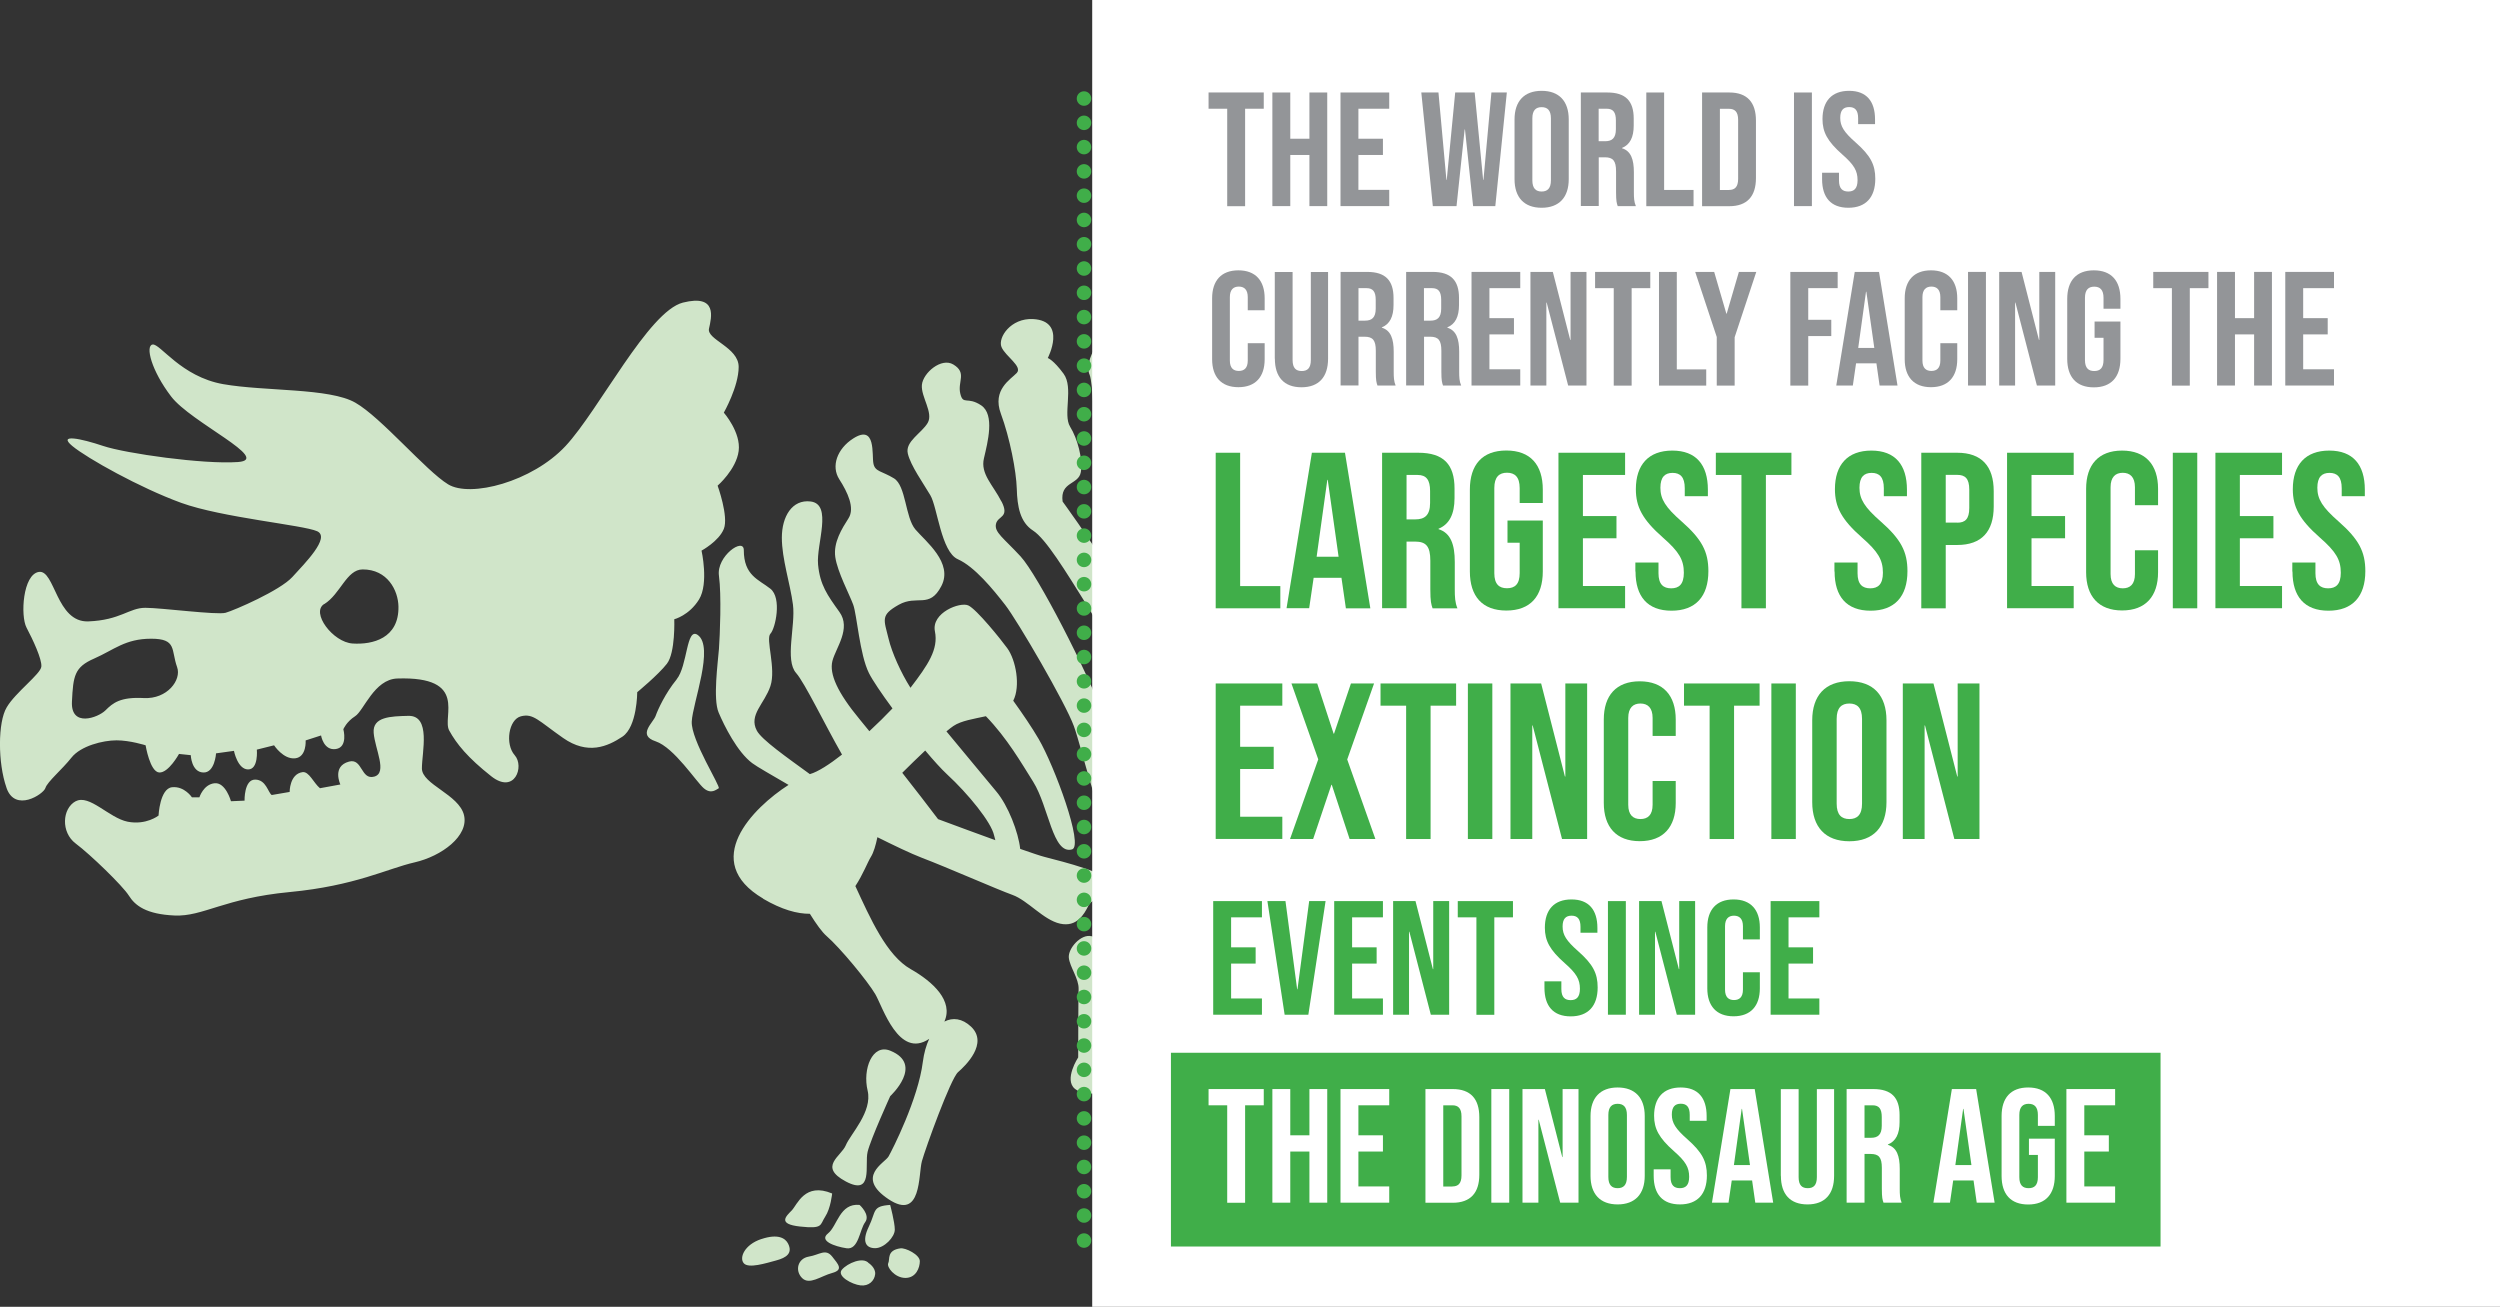 <?xml version="1.0" encoding="UTF-8"?>
<svg id="Layer_2" data-name="Layer 2" xmlns="http://www.w3.org/2000/svg" viewBox="0 0 301.66 157.68">
  <rect x="0" y="0" width="301.66" height="157.68" fill="#333333" stroke="none"/>
  <defs>
    <style>
      .cls-1 {
        fill: #fff;
      }

      .cls-2 {
        fill: #939598;
      }

      .cls-3 {
        stroke-dasharray: 0 0 0 2.93;
      }

      .cls-3, .cls-4 {
        fill: none;
        stroke: #40ae49;
        stroke-linecap: round;
        stroke-linejoin: round;
        stroke-width: 1.75px;
      }

      .cls-5 {
        fill: #40ae49;
      }

      .cls-6 {
        fill: #d0e5c9;
      }
    </style>
  </defs>
  <g id="Layer_2-2" data-name="Layer 2">
    <path class="cls-6" d="M9.13,96.69c1.64-.9,4.03,2.01,6.27,2.46,2.24,.44,3.73-.74,3.73-.74,0,0,.15-3.27,1.64-3.42,1.49-.15,2.39,1.22,2.39,1.22h.9s.48-1.55,1.82-1.7c1.35-.15,1.99,2.17,1.99,2.17l1.64-.07s-.07-2.54,1.27-2.54,1.56,1.57,2.01,1.86l2.16-.37s-.02-2.16,1.55-2.39c.79-.12,1.36,1.34,2.11,1.94l2.46-.45s-1.04-2.2,1.04-2.76c1.64-.45,1.42,2.26,3.05,1.81,1.63-.45,.08-3.34-.07-5.28-.15-1.94,2.04-2,4.18-2.05,2.77-.07,1.64,4.4,1.64,6.34s4.48,3.14,5.08,5.64c.6,2.5-2.69,4.95-5.97,5.7-3.28,.75-7.16,2.83-15.07,3.58-7.91,.75-10.45,2.98-13.88,2.83-3.43-.15-4.77-1.2-5.52-2.4-.75-1.19-4.63-4.95-6.42-6.29-1.79-1.34-1.64-4.21,0-5.1h0Zm-8.35-1.65c-1.05-2.98-1.05-7.91,.03-9.69,1.04-1.79,4.11-4.03,4.18-4.92,.08-.9-1.04-3.28-1.79-4.7-.75-1.42-.45-6.42,1.49-6.72,1.94-.3,2.09,6.12,5.97,5.97,3.88-.15,4.92-1.64,6.87-1.64s8.65,.89,9.69,.6c1.04-.29,6.57-2.68,8.06-4.32,1.49-1.64,4.63-4.77,2.99-5.52-1.65-.75-11.49-1.64-16.42-3.43-4.92-1.79-11.34-5.37-13.13-6.86-1.79-1.49,1.05-.9,3.73,0,2.68,.9,12.09,2.24,16.26,1.94,4.18-.3-5.67-4.77-8.06-7.91-2.39-3.13-3.14-6.12-2.24-6.27,.9-.15,3.43,3.88,8.51,4.78,5.07,.89,12.83,.44,15.96,2.24,3.13,1.79,8.5,8.21,11.19,9.85,2.68,1.64,10.14-.3,14.17-4.62,4.03-4.33,10-16.26,14.17-17.31,4.18-1.04,3.44,1.79,3.14,3.14-.3,1.34,3.58,2.24,3.58,4.62s-1.79,5.52-1.79,5.52c0,0,2.09,2.39,1.79,4.63-.3,2.24-2.54,4.18-2.54,4.18,0,0,1.35,3.73,.75,5.22-.6,1.49-2.69,2.62-2.69,2.62,0,0,.89,3.95-.3,5.89-1.2,1.94-2.99,2.39-2.99,2.39,0,0,.15,4.03-.89,5.37-1.04,1.34-3.58,3.43-3.58,3.43,0,0,0,4.18-1.79,5.37-1.79,1.19-4.18,2.24-7.16,.15-2.99-2.09-3.59-2.99-5.08-2.61-1.49,.38-1.94,3.36-.75,4.7,1.19,1.34,0,4.77-2.84,2.53-2.83-2.24-4.17-3.88-5.07-5.52-.9-1.64,2.39-6.56-6.27-6.27-2.78,.1-4.03,3.88-5.08,4.55-1.05,.67-1.42,1.57-1.42,1.57,0,0,.59,2.16-.9,2.39-1.49,.22-1.79-1.64-1.79-1.64l-1.86,.6s.14,2.01-1.27,2.16c-1.42,.15-2.54-1.57-2.54-1.57l-2.08,.52s.22,2.39-1.05,2.39-1.71-2.24-1.71-2.24l-2.16,.3s-.15,2.39-1.56,2.31c-1.42-.07-1.49-2.09-1.49-2.09l-1.42-.15s-1.27,2.31-2.39,2.24c-1.12-.08-1.64-3.28-1.64-3.28,0,0-1.87-.6-3.51-.6s-4.32,.67-5.44,2.09c-1.12,1.42-2.91,2.91-3.14,3.66s-3.65,2.98-4.69,0h0Zm38.34-22.16c-1.65,1.02,1.05,4.63,3.44,4.77,2.38,.15,5.59-.6,5.52-4.47-.04-1.96-1.34-4.48-4.32-4.47-1.94,0-2.69,2.98-4.63,4.18h0Zm-30.44,11.79c-.15,3.13,3.13,1.94,4.04,1.05,.9-.9,1.79-1.64,4.63-1.49,2.83,.15,4.58-2.19,4.02-3.73-.75-2.09,0-3.43-3.13-3.43s-4.48,1.34-6.87,2.39c-2.39,1.04-2.54,2.08-2.69,5.22h0Zm83.41,23.76c-7.65-4.5-1.26-10.95,3.06-13.72-2.13-1.25-3.78-2.17-4.39-2.63-1.79-1.34-3.36-4.48-4.05-6.11-.69-1.63-.09-5.98,.04-7.66,.12-1.68,.32-6.49,0-8.84-.32-2.35,3-4.68,3-3.09,0,3.07,1.79,3.54,3.21,4.66,1.41,1.12,.6,4.81,0,5.43-.6,.62,.71,4.19,0,6.32-.71,2.13-2.65,3.47-1.64,5.37,.59,1.11,3.62,3.22,6.4,5.25,.97-.27,2.37-1.18,3.88-2.36-2.05-3.58-4.5-8.67-5.53-9.83-1.4-1.57-.06-5.71-.39-8.26-.33-2.54-1.34-5.51-1.34-8.08s1.25-4.64,3.47-4.37c2.69,.33,.67,5.15,.9,7.61,.23,2.46,1.12,3.69,2.57,5.71,1.46,2.01-.44,4.36-.84,5.93-.39,1.57,.61,3.8,3.3,7.05,.32,.38,.71,.87,1.16,1.42,1.01-.94,1.96-1.87,2.79-2.75-1.33-1.8-2.42-3.42-2.84-4.26-1.12-2.24-1.45-7.05-1.9-8.26-.44-1.21-1.9-3.94-2.16-5.73-.26-1.79,.82-3.47,1.6-4.7s-.11-3.13-1.12-4.7c-1.01-1.57-.26-3.68,1.68-4.92,2.79-1.79,2.23,2.02,2.44,3.02,.19,1.01,1.03,.9,2.48,1.79,1.46,.9,1.35,4.7,2.58,6.16,1.24,1.45,4.59,4.03,3.14,6.83-1.45,2.8-2.91,1.01-5.14,2.26-2.24,1.26-1.8,1.76-1.23,4.11,.4,1.67,1.48,4.08,2.64,5.91,2.12-2.77,3.39-4.64,2.95-6.81-.45-2.24,3.02-3.58,4.02-3.13,1.01,.45,3.99,4.17,4.7,5.15,1.06,1.44,1.63,4.6,.73,6.35,1.08,1.5,2.25,3.21,3.07,4.62,1.9,3.25,5.47,12.9,4.03,13.32-2.35,.67-2.8-5.15-4.7-8.17-1.41-2.24-3.12-5.23-5.7-7.9-1.44,.32-2.97,.54-3.92,1.18-.21,.14-.5,.37-.84,.65,2.11,2.52,4.66,5.65,5.99,7.22,1.47,1.73,2.7,4.98,2.91,6.96,1.38,.48,2.43,.84,2.91,.96,2.57,.67,7.6,1.91,8.17,3.25,.56,1.34-2.31,1.51-2.83,2.6-.53,1.09-1.42,2.66-3.44,2.21-2.02-.45-3.88-2.8-5.75-3.47-1.86-.67-7.98-3.36-10.91-4.47-1.34-.51-3.47-1.54-5.38-2.49-.2,.96-.45,1.84-.79,2.38-.39,.63-.94,2.1-1.87,3.52,1.79,3.87,3.77,8.38,6.68,10.02,2.7,1.53,5.18,3.85,4.06,6.33,1-.52,2.15-.4,3.22,.61,2.12,2.02-.67,4.71-1.57,5.49-.9,.79-3.92,9.17-4.36,10.74-.44,1.56,0,7.27-4.03,4.59-4.03-2.69-.45-4.37,0-5.15,.45-.78,3.58-6.94,4.14-11.41,.14-1.08,.41-2.02,.77-2.79-3.68,2.48-5.61-3.86-6.5-5.38-.91-1.56-4.23-5.59-5.91-7.05-.49-.42-1.23-1.43-1.99-2.66-1.53,.01-3.37-.49-5.63-1.81h0Zm28.01-7.06c-.06-.19-.11-.38-.15-.57-.33-1.58-3.13-5.02-5.68-7.37-.69-.64-1.62-1.67-2.63-2.87-.95,.9-1.93,1.85-2.77,2.69,1.53,1.94,3.07,3.94,4.32,5.59,2.33,.87,4.76,1.76,6.91,2.54h0Zm-12.68,25.41c-2.17-.88-3.35,2.24-2.73,4.81,.61,2.57-2.08,5.26-2.63,6.6-.56,1.35-3.36,2.58,0,4.37,3.36,1.79,2.25-2.01,2.63-3.58,.38-1.56,2.73-6.72,2.73-6.72,0,0,4.14-3.81,0-5.48h0Zm0,18.61c-2.22,.15-1.68,.75-2.58,2.61-.9,1.86-.33,2.61,.76,2.61s2.37-1.34,2.37-2.24-.56-2.98-.56-2.98h0Zm-3.7,0c-2.41-.24-2.68,2.54-3.81,3.44-1.12,.89,.78,1.57,2.24,1.79,1.46,.22,1.57-2.24,2.24-3.14,.67-.9-.67-2.09-.67-2.09h0Zm-7.16,2.61c2.79,.3,2.35-.18,3.01-1.19,.67-1.01,.84-2.8,.84-2.8-3.3-1.38-4.2,1.34-4.87,2.04-.67,.69-1.79,1.65,1.01,1.95h0Zm10.62,4.42c-.23,.45,.78,1.78,2.07,1.78s1.74-1.24,1.74-2.02-1.72-1.64-2.35-1.55c-1.68,.24-1.23,1.33-1.46,1.79Zm-2.35,0c-.69-.81-2.57,0-3.24,.78-.67,.78,1.23,1.79,2.24,1.9,1,.12,1.68-.55,1.77-1.34,.09-.78-.76-1.34-.76-1.34h0Zm-7.25-.79c-1.32,.23-1.69,1.68-.8,2.58,.9,.89,2.24-.23,3.64-.61,1.4-.38,.71-1.06,0-1.97-.81-1.02-1.51-.22-2.84,0h0Zm-5.72-2.12c-2.02,.67-2.68,2.24-2.12,2.91,.56,.68,2.69,0,3.92-.33,1.23-.33,2.01-.87,1.44-2.02-.34-.67-1.21-1.23-3.23-.56h0Zm-10.22-67.52c-1.34,1.64-2.24,3.58-2.53,4.4-.3,.83-2.24,2.32,0,3.06,2.24,.75,4.92,4.92,5.82,5.67,.89,.75,1.49,.15,1.79,0,.3-.15-3.36-5.82-3.25-8.06,.11-2.24,2.76-9.03,.71-10.45-1.38-.95-1.2,3.73-2.54,5.37h0Zm39.2-21.47c-1-1.99-2.57-3.33-2.11-5.23,.44-1.9,1.34-5.26-.34-6.38-1.68-1.12-2.18,.03-2.52-1.43-.34-1.45,.84-2.49-.84-3.5-1.44-.87-3.65,1.01-3.79,2.46-.13,1.45,1.42,3.36,.7,4.59-.72,1.23-2.74,2.24-2.4,3.69,.33,1.45,1.86,3.58,2.72,5.04,.86,1.45,1.3,6.83,3.32,7.72,2.02,.9,4.25,3.63,5.71,5.51,1.46,1.87,7.28,11.84,8.29,14.63,1.01,2.8,3.24,12.61,4.7,13.19,1.46,.58,.78-9.16-1.12-14.42-1.9-5.26-7.94-17.01-10.01-19.25-2.07-2.24-3.19-2.91-2.97-3.92,.22-1.01,1.68-.72,.67-2.71h0Zm7.38,0c-.33-2.44,1.94-1.99,2.2-3.56,.26-1.57-.4-4.03-1.3-5.48-.89-1.45,.45-4.7-.78-6.38-1.23-1.68-1.91-1.9-1.91-1.9,0,0,2.35-4.48-1.78-4.7-2.69-.14-4.26,2.24-3.81,3.36,.45,1.12,2.58,2.35,1.85,3.14-.73,.78-3,2.01-1.92,4.92,1.08,2.91,1.86,6.94,1.92,9.06,.06,2.13,.39,4.03,1.96,5.04,1.56,1.01,3.91,4.87,6.48,8.98,2.57,4.11,4.36,8.92,5.26,11.89,.89,2.96,1.23,11.31,2.35,11.67,1.12,.36,2.24-6.58,1.23-12.4-1.01-5.82-3.92-11.75-6.27-15.56-2.35-3.8-5.48-8.08-5.48-8.08h0Zm11.42-8.06c-.23-1.88-1.73-3.33-1.3-4.34,.42-1.01,2.55-3.01,2.05-4.36-.5-1.35-2.52-2.47-2.52-2.47,0,0,1.23-1.02,1.34-2.8,.11-1.78-.66-3.01-3.36-3.35-3.01-.38-3.36,1.34-3.14,2.57,.22,1.23,.89,2.8-.06,3.69-.96,.89-1.63,2.8-1.18,3.8,.45,1.01,.45,6.49,1.01,8.39s-.44,4.65,.56,6.91,4.7,9.09,5.6,11.1c.89,2.02,3.69,7.61,4.25,11.08,.56,3.47-.23,8.33,.78,9.09,1,.76,2.24-6.73,1.34-11.32-.9-4.59-4.59-11.81-6.15-14.58-1.57-2.77-2.24-6.91-1.46-8.92,.78-2.02,2.46-2.62,2.24-4.5h0Zm-7.94,60.51c-1.26-.32-2.85,1.48-2.73,2.6,.12,1.12,1.22,2.53,1.18,3.76-.04,1.23-.05,8.26-.05,8.26,0,0-1.75,2.67-.4,3.79,1.35,1.12,4.87,.67,4.91-1.68,.04-2.35-.93-3.77-.93-3.77v-7.09s2.3-4.82-1.98-5.88h0Zm4.02-3.72c-1.65-.73-2.32,3.44-1.54,4.68,.77,1.23,2.11,9.4,1.55,9.51-.56,.11-.9,4.14,1.22,4.81,2.13,.67,3.36-3.25,2.35-4.81-1.01-1.56-.98-2.24-.98-2.24l-1.15-8.27s1.19-2.51-1.46-3.69h0Zm1.03,24.92c-1.26-.11-3.38-.45-4.39,0-.87,.4,.07,2.58,1.49,3.14s4.77,.67,5.22,0c.45-.67-1.06-3.03-2.32-3.14h0Zm-1.16-2.2s4.16,4.56,5.17,3.88c1.01-.68,1.23-2.13-.39-2.8-1.63-.67-3.23-3.06-4.78-1.08h0Zm7.96-2.61c-.89-.79-3.36-1.01-4.98,.78-.77,.85,3.08,1.86,4.31,1.83,1.23-.03,1.57-1.83,.66-2.61h0Zm3.47,2.61c1.24,.41,2.69-.37,2.91-1.6,.22,0-2.68-2.01-4.03,0-.59,.87-.11,1.19,1.12,1.6h0Zm-2.96,2.87c-.58,.5-.17,1.24,.73,1.8,.89,.56,2.11,.55,3.01-.9,.9-1.45-1.55-2.81-3.74-.9h0Zm-1.4,2.93c-1.19-.41-2.58,.88-2.29,2,.28,1.12,2.1,1.9,3.42,1.8,1.33-.11,2.45-2.57-1.13-3.79h0Zm7.16-60.44c-.55-2.91-3.4-9.74-4.33-12.65-.93-2.91-1.65-8.17-.17-9.4,1.48-1.23,1.7,5.95,2.82,8.18,1.12,2.23,1.68,7.93,2.8,8.16,1.12,.22,.11-8.62-.9-11.86-1-3.25-1.22-5.6-.78-8.62,.44-3.02,2.32-4.69,2.16-7.38-.16-2.69-2.16-2.8-2.61-3.92-.45-1.12,2.02-2.02,1.57-3.14-.45-1.12-.07-2.07-2.12-1.62-2.19,.48-3.58,1.17-3.58,2.74s-.1,2.46-1.34,3.02c-1.24,.56-.9,3.25-.9,5.26s-.34,3.69-1.01,4.81c-.67,1.12-.45,7.34,0,9.6,.45,2.27,2.52,7.52,3.89,11.33,1.36,3.8,1.92,13.76,2.94,15.11,1.01,1.34,2.12-6.71,1.56-9.62h0Z"/>
    <rect class="cls-1" x="131.79" width="169.87" height="157.68"/>
    <g>
      <line class="cls-4" x1="130.8" y1="11.89" x2="130.8" y2="11.89"/>
      <line class="cls-3" x1="130.8" y1="14.82" x2="130.8" y2="148.23"/>
      <line class="cls-4" x1="130.8" y1="149.69" x2="130.8" y2="149.69"/>
    </g>
    <rect class="cls-5" x="141.29" y="127.03" width="119.41" height="23.38"/>
    <g>
      <path class="cls-2" d="M148.08,13.12h-2.25v-1.96h6.66v1.96h-2.25v11.76h-2.16V13.12Z"/>
      <path class="cls-2" d="M153.53,11.16h2.16v5.58h2.31v-5.58h2.15v13.71h-2.15v-6.17h-2.31v6.17h-2.16V11.16Z"/>
      <path class="cls-2" d="M161.75,11.16h5.88v1.96h-3.72v3.62h2.96v1.96h-2.96v4.21h3.72v1.96h-5.88V11.16Z"/>
      <path class="cls-2" d="M171.49,11.16h2.08l.96,10.54h.04l1.02-10.54h2.35l1.02,10.54h.04l.96-10.54h1.86l-1.39,13.71h-2.68l-.98-9.25h-.04l-.98,9.25h-2.86l-1.39-13.71Z"/>
      <path class="cls-2" d="M182.75,21.62v-7.21c0-2.19,1.16-3.45,3.27-3.45s3.27,1.25,3.27,3.45v7.21c0,2.19-1.16,3.45-3.27,3.45s-3.27-1.25-3.27-3.45Zm4.39,.14v-7.48c0-.98-.43-1.35-1.12-1.35s-1.12,.37-1.12,1.35v7.48c0,.98,.43,1.35,1.12,1.35s1.12-.37,1.12-1.35Z"/>
      <path class="cls-2" d="M190.75,11.16h3.19c2.23,0,3.19,1.04,3.19,3.15v.84c0,1.41-.45,2.31-1.41,2.7v.04c1.08,.33,1.43,1.35,1.43,2.9v2.41c0,.67,.02,1.16,.24,1.67h-2.19c-.12-.35-.2-.57-.2-1.69v-2.51c0-1.27-.37-1.69-1.35-1.69h-.74v5.88h-2.16V11.16Zm2.94,5.88c.8,0,1.29-.35,1.29-1.45v-1.06c0-.98-.33-1.41-1.1-1.41h-.98v3.92h.78Z"/>
      <path class="cls-2" d="M198.64,11.16h2.16v11.76h3.55v1.96h-5.7V11.16Z"/>
      <path class="cls-2" d="M205.38,11.16h3.29c2.16,0,3.21,1.2,3.21,3.39v6.94c0,2.19-1.06,3.39-3.21,3.39h-3.29V11.16Zm3.25,11.76c.69,0,1.1-.35,1.1-1.33v-7.13c0-.98-.41-1.33-1.1-1.33h-1.1v9.8h1.1Z"/>
      <path class="cls-2" d="M216.47,11.16h2.16v13.71h-2.16V11.16Z"/>
      <path class="cls-2" d="M219.86,21.62v-.78h2.04v.94c0,.98,.43,1.33,1.12,1.33s1.12-.35,1.12-1.37c0-1.14-.43-1.86-1.84-3.1-1.8-1.59-2.39-2.7-2.39-4.27,0-2.16,1.12-3.41,3.21-3.41s3.13,1.25,3.13,3.45v.57h-2.04v-.71c0-.98-.39-1.35-1.08-1.35s-1.08,.37-1.08,1.31c0,1,.45,1.72,1.86,2.96,1.8,1.59,2.37,2.68,2.37,4.39,0,2.23-1.14,3.49-3.25,3.49s-3.17-1.25-3.17-3.45Z"/>
      <path class="cls-2" d="M146.26,43.36v-7.37c0-2.12,1.1-3.37,3.17-3.37s3.17,1.25,3.17,3.37v1.45h-2.04v-1.59c0-.9-.43-1.27-1.08-1.27s-1.08,.37-1.08,1.27v7.66c0,.9,.43,1.25,1.08,1.25s1.08-.35,1.08-1.25v-2.1h2.04v1.94c0,2.12-1.1,3.37-3.17,3.37s-3.17-1.25-3.17-3.37Z"/>
      <path class="cls-2" d="M153.82,43.28v-10.46h2.15v10.62c0,.98,.41,1.33,1.1,1.33s1.1-.35,1.1-1.33v-10.62h2.08v10.46c0,2.19-1.1,3.45-3.21,3.45s-3.21-1.25-3.21-3.45Z"/>
      <path class="cls-2" d="M161.77,32.81h3.19c2.23,0,3.19,1.04,3.19,3.15v.84c0,1.41-.45,2.31-1.41,2.7v.04c1.08,.33,1.43,1.35,1.43,2.9v2.41c0,.67,.02,1.16,.23,1.67h-2.19c-.12-.35-.2-.57-.2-1.69v-2.51c0-1.27-.37-1.69-1.35-1.69h-.74v5.88h-2.16v-13.71Zm2.94,5.88c.8,0,1.29-.35,1.29-1.45v-1.06c0-.98-.33-1.41-1.1-1.41h-.98v3.92h.78Z"/>
      <path class="cls-2" d="M169.67,32.81h3.19c2.23,0,3.19,1.04,3.19,3.15v.84c0,1.41-.45,2.31-1.41,2.7v.04c1.08,.33,1.43,1.35,1.43,2.9v2.41c0,.67,.02,1.16,.24,1.67h-2.19c-.12-.35-.2-.57-.2-1.69v-2.51c0-1.27-.37-1.69-1.35-1.69h-.74v5.88h-2.16v-13.71Zm2.94,5.88c.8,0,1.29-.35,1.29-1.45v-1.06c0-.98-.33-1.41-1.1-1.41h-.98v3.92h.78Z"/>
      <path class="cls-2" d="M177.56,32.81h5.88v1.96h-3.72v3.62h2.96v1.96h-2.96v4.21h3.72v1.96h-5.88v-13.71Z"/>
      <path class="cls-2" d="M184.67,32.81h2.7l2.1,8.21h.04v-8.21h1.92v13.71h-2.21l-2.59-10.01h-.04v10.01h-1.92v-13.71Z"/>
      <path class="cls-2" d="M194.72,34.77h-2.25v-1.96h6.66v1.96h-2.25v11.76h-2.16v-11.76Z"/>
      <path class="cls-2" d="M200.17,32.81h2.16v11.76h3.55v1.96h-5.7v-13.71Z"/>
      <path class="cls-2" d="M207.16,40.69l-2.61-7.88h2.29l1.47,5.04h.04l1.47-5.04h2.1l-2.61,7.88v5.84h-2.16v-5.84Z"/>
      <path class="cls-2" d="M216.04,32.81h5.7v1.96h-3.55v3.82h2.78v1.96h-2.78v5.98h-2.16v-13.71Z"/>
      <path class="cls-2" d="M223.81,32.81h2.92l2.23,13.71h-2.16l-.39-2.72v.04h-2.45l-.39,2.68h-2l2.23-13.71Zm2.35,9.17l-.96-6.78h-.04l-.94,6.78h1.94Z"/>
      <path class="cls-2" d="M229.83,43.36v-7.37c0-2.12,1.1-3.37,3.17-3.37s3.17,1.25,3.17,3.37v1.45h-2.04v-1.59c0-.9-.43-1.27-1.08-1.27s-1.08,.37-1.08,1.27v7.66c0,.9,.43,1.25,1.08,1.25s1.08-.35,1.08-1.25v-2.1h2.04v1.94c0,2.12-1.1,3.37-3.17,3.37s-3.17-1.25-3.17-3.37Z"/>
      <path class="cls-2" d="M237.47,32.81h2.16v13.71h-2.16v-13.71Z"/>
      <path class="cls-2" d="M241.23,32.81h2.7l2.1,8.21h.04v-8.21h1.92v13.71h-2.21l-2.59-10.01h-.04v10.01h-1.92v-13.71Z"/>
      <path class="cls-2" d="M249.44,43.28v-7.21c0-2.19,1.1-3.45,3.21-3.45s3.21,1.25,3.21,3.45v1.18h-2.04v-1.31c0-.98-.43-1.35-1.12-1.35s-1.12,.37-1.12,1.35v7.5c0,.98,.43,1.33,1.12,1.33s1.12-.35,1.12-1.33v-2.68h-1.08v-1.96h3.12v4.49c0,2.19-1.1,3.45-3.21,3.45s-3.21-1.25-3.21-3.45Z"/>
      <path class="cls-2" d="M262.07,34.77h-2.25v-1.96h6.66v1.96h-2.25v11.76h-2.16v-11.76Z"/>
      <path class="cls-2" d="M267.52,32.81h2.16v5.58h2.31v-5.58h2.15v13.71h-2.15v-6.17h-2.31v6.17h-2.16v-13.71Z"/>
      <path class="cls-2" d="M275.75,32.81h5.88v1.96h-3.72v3.62h2.96v1.96h-2.96v4.21h3.72v1.96h-5.88v-13.71Z"/>
    </g>
    <g>
      <path class="cls-5" d="M146.69,54.63h2.95v16.09h4.85v2.68h-7.8v-18.77Z"/>
      <path class="cls-5" d="M158.3,54.63h3.99l3.06,18.77h-2.95l-.54-3.73v.05h-3.35l-.54,3.67h-2.73l3.06-18.77Zm3.22,12.55l-1.31-9.28h-.05l-1.29,9.28h2.65Z"/>
      <path class="cls-5" d="M166.77,54.63h4.37c3.06,0,4.37,1.42,4.37,4.32v1.15c0,1.93-.62,3.16-1.93,3.7v.05c1.47,.46,1.96,1.85,1.96,3.97v3.3c0,.91,.03,1.58,.32,2.28h-3c-.16-.48-.27-.78-.27-2.31v-3.43c0-1.74-.51-2.31-1.85-2.31h-1.02v8.04h-2.95v-18.77Zm4.02,8.04c1.1,0,1.77-.48,1.77-1.98v-1.45c0-1.34-.46-1.93-1.5-1.93h-1.34v5.36h1.07Z"/>
      <path class="cls-5" d="M177.36,68.95v-9.87c0-3,1.5-4.72,4.4-4.72s4.4,1.72,4.4,4.72v1.61h-2.79v-1.8c0-1.34-.59-1.85-1.53-1.85s-1.53,.51-1.53,1.85v10.27c0,1.34,.59,1.82,1.53,1.82s1.53-.48,1.53-1.82v-3.67h-1.47v-2.68h4.26v6.14c0,3-1.5,4.72-4.4,4.72s-4.4-1.72-4.4-4.72Z"/>
      <path class="cls-5" d="M188.05,54.63h8.04v2.68h-5.09v4.96h4.05v2.68h-4.05v5.76h5.09v2.68h-8.04v-18.77Z"/>
      <path class="cls-5" d="M197.33,68.95v-1.07h2.79v1.29c0,1.34,.59,1.82,1.53,1.82s1.53-.48,1.53-1.88c0-1.56-.59-2.55-2.52-4.24-2.47-2.17-3.27-3.7-3.27-5.84,0-2.95,1.53-4.66,4.4-4.66s4.29,1.72,4.29,4.72v.78h-2.79v-.96c0-1.34-.54-1.85-1.47-1.85s-1.47,.51-1.47,1.8c0,1.37,.62,2.36,2.55,4.05,2.47,2.17,3.24,3.67,3.24,6.01,0,3.06-1.55,4.77-4.45,4.77s-4.34-1.72-4.34-4.72Z"/>
      <path class="cls-5" d="M210.12,57.31h-3.08v-2.68h9.12v2.68h-3.08v16.09h-2.95v-16.09Z"/>
      <path class="cls-5" d="M221.35,68.95v-1.07h2.79v1.29c0,1.34,.59,1.82,1.53,1.82s1.53-.48,1.53-1.88c0-1.56-.59-2.55-2.52-4.24-2.47-2.17-3.27-3.7-3.27-5.84,0-2.95,1.53-4.66,4.4-4.66s4.29,1.72,4.29,4.72v.78h-2.79v-.96c0-1.34-.54-1.85-1.47-1.85s-1.47,.51-1.47,1.8c0,1.37,.62,2.36,2.55,4.05,2.47,2.17,3.24,3.67,3.24,6.01,0,3.06-1.55,4.77-4.45,4.77s-4.34-1.72-4.34-4.72Z"/>
      <path class="cls-5" d="M231.83,54.63h4.34c2.95,0,4.4,1.64,4.4,4.64v1.85c0,3-1.45,4.64-4.4,4.64h-1.39v7.64h-2.95v-18.77Zm4.34,8.44c.94,0,1.45-.43,1.45-1.77v-2.23c0-1.34-.51-1.77-1.45-1.77h-1.39v5.76h1.39Z"/>
      <path class="cls-5" d="M242.18,54.63h8.04v2.68h-5.09v4.96h4.05v2.68h-4.05v5.76h5.09v2.68h-8.04v-18.77Z"/>
      <path class="cls-5" d="M251.72,69.06v-10.08c0-2.9,1.5-4.61,4.34-4.61s4.34,1.72,4.34,4.61v1.98h-2.79v-2.17c0-1.23-.59-1.74-1.47-1.74s-1.47,.51-1.47,1.74v10.48c0,1.23,.59,1.72,1.47,1.72s1.47-.48,1.47-1.72v-2.87h2.79v2.65c0,2.9-1.5,4.61-4.34,4.61s-4.34-1.72-4.34-4.61Z"/>
      <path class="cls-5" d="M262.18,54.63h2.95v18.77h-2.95v-18.77Z"/>
      <path class="cls-5" d="M267.32,54.63h8.04v2.68h-5.09v4.96h4.05v2.68h-4.05v5.76h5.09v2.68h-8.04v-18.77Z"/>
      <path class="cls-5" d="M276.6,68.95v-1.07h2.79v1.29c0,1.34,.59,1.82,1.53,1.82s1.53-.48,1.53-1.88c0-1.56-.59-2.55-2.52-4.24-2.47-2.17-3.27-3.7-3.27-5.84,0-2.95,1.53-4.66,4.4-4.66s4.29,1.72,4.29,4.72v.78h-2.79v-.96c0-1.34-.54-1.85-1.47-1.85s-1.47,.51-1.47,1.8c0,1.37,.62,2.36,2.55,4.05,2.47,2.17,3.24,3.67,3.24,6.01,0,3.06-1.55,4.77-4.45,4.77s-4.34-1.72-4.34-4.72Z"/>
      <path class="cls-5" d="M146.69,82.47h8.04v2.68h-5.09v4.96h4.05v2.68h-4.05v5.76h5.09v2.68h-8.04v-18.77Z"/>
      <path class="cls-5" d="M159.07,91.64l-3.24-9.17h3.11l1.98,6.06h.05l2.04-6.06h2.79l-3.24,9.17,3.4,9.6h-3.11l-2.15-6.54h-.05l-2.2,6.54h-2.79l3.4-9.6Z"/>
      <path class="cls-5" d="M169.66,85.15h-3.08v-2.68h9.12v2.68h-3.08v16.09h-2.95v-16.09Z"/>
      <path class="cls-5" d="M177.12,82.47h2.95v18.77h-2.95v-18.77Z"/>
      <path class="cls-5" d="M182.26,82.47h3.7l2.87,11.23h.05v-11.23h2.63v18.77h-3.03l-3.54-13.7h-.05v13.7h-2.63v-18.77Z"/>
      <path class="cls-5" d="M193.52,96.9v-10.08c0-2.9,1.5-4.61,4.34-4.61s4.34,1.72,4.34,4.61v1.98h-2.79v-2.17c0-1.23-.59-1.74-1.47-1.74s-1.47,.51-1.47,1.74v10.48c0,1.23,.59,1.72,1.47,1.72s1.47-.48,1.47-1.72v-2.87h2.79v2.65c0,2.9-1.5,4.61-4.34,4.61s-4.34-1.72-4.34-4.61Z"/>
      <path class="cls-5" d="M206.28,85.15h-3.08v-2.68h9.12v2.68h-3.08v16.09h-2.95v-16.09Z"/>
      <path class="cls-5" d="M213.74,82.47h2.95v18.77h-2.95v-18.77Z"/>
      <path class="cls-5" d="M218.67,96.79v-9.87c0-3,1.58-4.72,4.48-4.72s4.48,1.72,4.48,4.72v9.87c0,3-1.58,4.72-4.48,4.72s-4.48-1.72-4.48-4.72Zm6.01,.19v-10.24c0-1.34-.59-1.85-1.53-1.85s-1.53,.51-1.53,1.85v10.24c0,1.34,.59,1.85,1.53,1.85s1.53-.51,1.53-1.85Z"/>
      <path class="cls-5" d="M229.6,82.47h3.7l2.87,11.23h.05v-11.23h2.63v18.77h-3.03l-3.54-13.7h-.05v13.7h-2.63v-18.77Z"/>
    </g>
    <g>
      <path class="cls-5" d="M146.39,108.73h5.88v1.96h-3.72v3.62h2.96v1.96h-2.96v4.21h3.72v1.96h-5.88v-13.71Z"/>
      <path class="cls-5" d="M152.94,108.73h2.17l1.41,10.64h.04l1.41-10.64h1.98l-2.08,13.71h-2.86l-2.08-13.71Z"/>
      <path class="cls-5" d="M160.99,108.73h5.88v1.96h-3.72v3.62h2.96v1.96h-2.96v4.21h3.72v1.96h-5.88v-13.71Z"/>
      <path class="cls-5" d="M168.1,108.73h2.7l2.1,8.21h.04v-8.21h1.92v13.71h-2.21l-2.59-10.01h-.04v10.01h-1.92v-13.71Z"/>
      <path class="cls-5" d="M178.15,110.69h-2.25v-1.96h6.66v1.96h-2.25v11.76h-2.16v-11.76Z"/>
      <path class="cls-5" d="M186.36,119.19v-.78h2.04v.94c0,.98,.43,1.33,1.12,1.33s1.12-.35,1.12-1.37c0-1.14-.43-1.86-1.84-3.1-1.8-1.59-2.39-2.7-2.39-4.27,0-2.16,1.12-3.41,3.21-3.41s3.13,1.25,3.13,3.45v.57h-2.04v-.71c0-.98-.39-1.35-1.08-1.35s-1.08,.37-1.08,1.31c0,1,.45,1.72,1.86,2.96,1.8,1.59,2.37,2.68,2.37,4.39,0,2.23-1.14,3.49-3.25,3.49s-3.17-1.25-3.17-3.45Z"/>
      <path class="cls-5" d="M194.02,108.73h2.16v13.71h-2.16v-13.71Z"/>
      <path class="cls-5" d="M197.78,108.73h2.7l2.1,8.21h.04v-8.21h1.92v13.71h-2.21l-2.59-10.01h-.04v10.01h-1.92v-13.71Z"/>
      <path class="cls-5" d="M206.01,119.27v-7.37c0-2.12,1.1-3.37,3.17-3.37s3.17,1.25,3.17,3.37v1.45h-2.04v-1.59c0-.9-.43-1.27-1.08-1.27s-1.08,.37-1.08,1.27v7.66c0,.9,.43,1.25,1.08,1.25s1.08-.35,1.08-1.25v-2.1h2.04v1.94c0,2.12-1.1,3.37-3.17,3.37s-3.17-1.25-3.17-3.37Z"/>
      <path class="cls-5" d="M213.65,108.73h5.88v1.96h-3.72v3.62h2.96v1.96h-2.96v4.21h3.72v1.96h-5.88v-13.71Z"/>
      <path class="cls-1" d="M148.08,133.37h-2.25v-1.96h6.66v1.96h-2.25v11.76h-2.16v-11.76Z"/>
      <path class="cls-1" d="M153.53,131.41h2.16v5.58h2.31v-5.58h2.15v13.71h-2.15v-6.17h-2.31v6.17h-2.16v-13.71Z"/>
      <path class="cls-1" d="M161.75,131.41h5.88v1.96h-3.72v3.62h2.96v1.96h-2.96v4.21h3.72v1.96h-5.88v-13.71Z"/>
      <path class="cls-1" d="M172,131.41h3.29c2.16,0,3.21,1.19,3.21,3.39v6.94c0,2.19-1.06,3.39-3.21,3.39h-3.29v-13.71Zm3.25,11.75c.69,0,1.1-.35,1.1-1.33v-7.13c0-.98-.41-1.33-1.1-1.33h-1.1v9.8h1.1Z"/>
      <path class="cls-1" d="M179.95,131.41h2.16v13.71h-2.16v-13.71Z"/>
      <path class="cls-1" d="M183.71,131.41h2.7l2.1,8.21h.04v-8.21h1.92v13.71h-2.21l-2.59-10.01h-.04v10.01h-1.92v-13.71Z"/>
      <path class="cls-1" d="M191.92,141.88v-7.21c0-2.19,1.16-3.45,3.27-3.45s3.27,1.25,3.27,3.45v7.21c0,2.19-1.16,3.45-3.27,3.45s-3.27-1.25-3.27-3.45Zm4.39,.14v-7.48c0-.98-.43-1.35-1.12-1.35s-1.12,.37-1.12,1.35v7.48c0,.98,.43,1.35,1.12,1.35s1.12-.37,1.12-1.35Z"/>
      <path class="cls-1" d="M199.54,141.88v-.78h2.04v.94c0,.98,.43,1.33,1.12,1.33s1.12-.35,1.12-1.37c0-1.14-.43-1.86-1.84-3.1-1.8-1.59-2.39-2.7-2.39-4.27,0-2.16,1.12-3.41,3.21-3.41s3.13,1.25,3.13,3.45v.57h-2.04v-.71c0-.98-.39-1.35-1.08-1.35s-1.08,.37-1.08,1.31c0,1,.45,1.72,1.86,2.96,1.8,1.59,2.37,2.68,2.37,4.39,0,2.23-1.14,3.49-3.25,3.49s-3.17-1.25-3.17-3.45Z"/>
      <path class="cls-1" d="M208.81,131.41h2.92l2.23,13.71h-2.16l-.39-2.72v.04h-2.45l-.39,2.68h-2l2.23-13.71Zm2.35,9.17l-.96-6.78h-.04l-.94,6.78h1.94Z"/>
      <path class="cls-1" d="M214.88,141.88v-10.46h2.15v10.62c0,.98,.41,1.33,1.1,1.33s1.1-.35,1.1-1.33v-10.62h2.08v10.46c0,2.19-1.1,3.45-3.21,3.45s-3.21-1.25-3.21-3.45Z"/>
      <path class="cls-1" d="M222.83,131.41h3.19c2.23,0,3.19,1.04,3.19,3.15v.84c0,1.41-.45,2.31-1.41,2.7v.04c1.08,.33,1.43,1.35,1.43,2.9v2.41c0,.67,.02,1.16,.23,1.67h-2.19c-.12-.35-.2-.57-.2-1.69v-2.51c0-1.27-.37-1.68-1.35-1.68h-.74v5.88h-2.16v-13.71Zm2.94,5.88c.8,0,1.29-.35,1.29-1.45v-1.06c0-.98-.33-1.41-1.1-1.41h-.98v3.92h.78Z"/>
      <path class="cls-1" d="M235.53,131.41h2.92l2.23,13.71h-2.16l-.39-2.72v.04h-2.45l-.39,2.68h-2l2.23-13.71Zm2.35,9.17l-.96-6.78h-.04l-.94,6.78h1.94Z"/>
      <path class="cls-1" d="M241.52,141.88v-7.21c0-2.19,1.1-3.45,3.21-3.45s3.21,1.25,3.21,3.45v1.18h-2.04v-1.31c0-.98-.43-1.35-1.12-1.35s-1.12,.37-1.12,1.35v7.5c0,.98,.43,1.33,1.12,1.33s1.12-.35,1.12-1.33v-2.68h-1.08v-1.96h3.12v4.49c0,2.19-1.1,3.45-3.21,3.45s-3.21-1.25-3.21-3.45Z"/>
      <path class="cls-1" d="M249.34,131.41h5.88v1.96h-3.72v3.62h2.96v1.96h-2.96v4.21h3.72v1.96h-5.88v-13.71Z"/>
    </g>
  </g>
</svg>